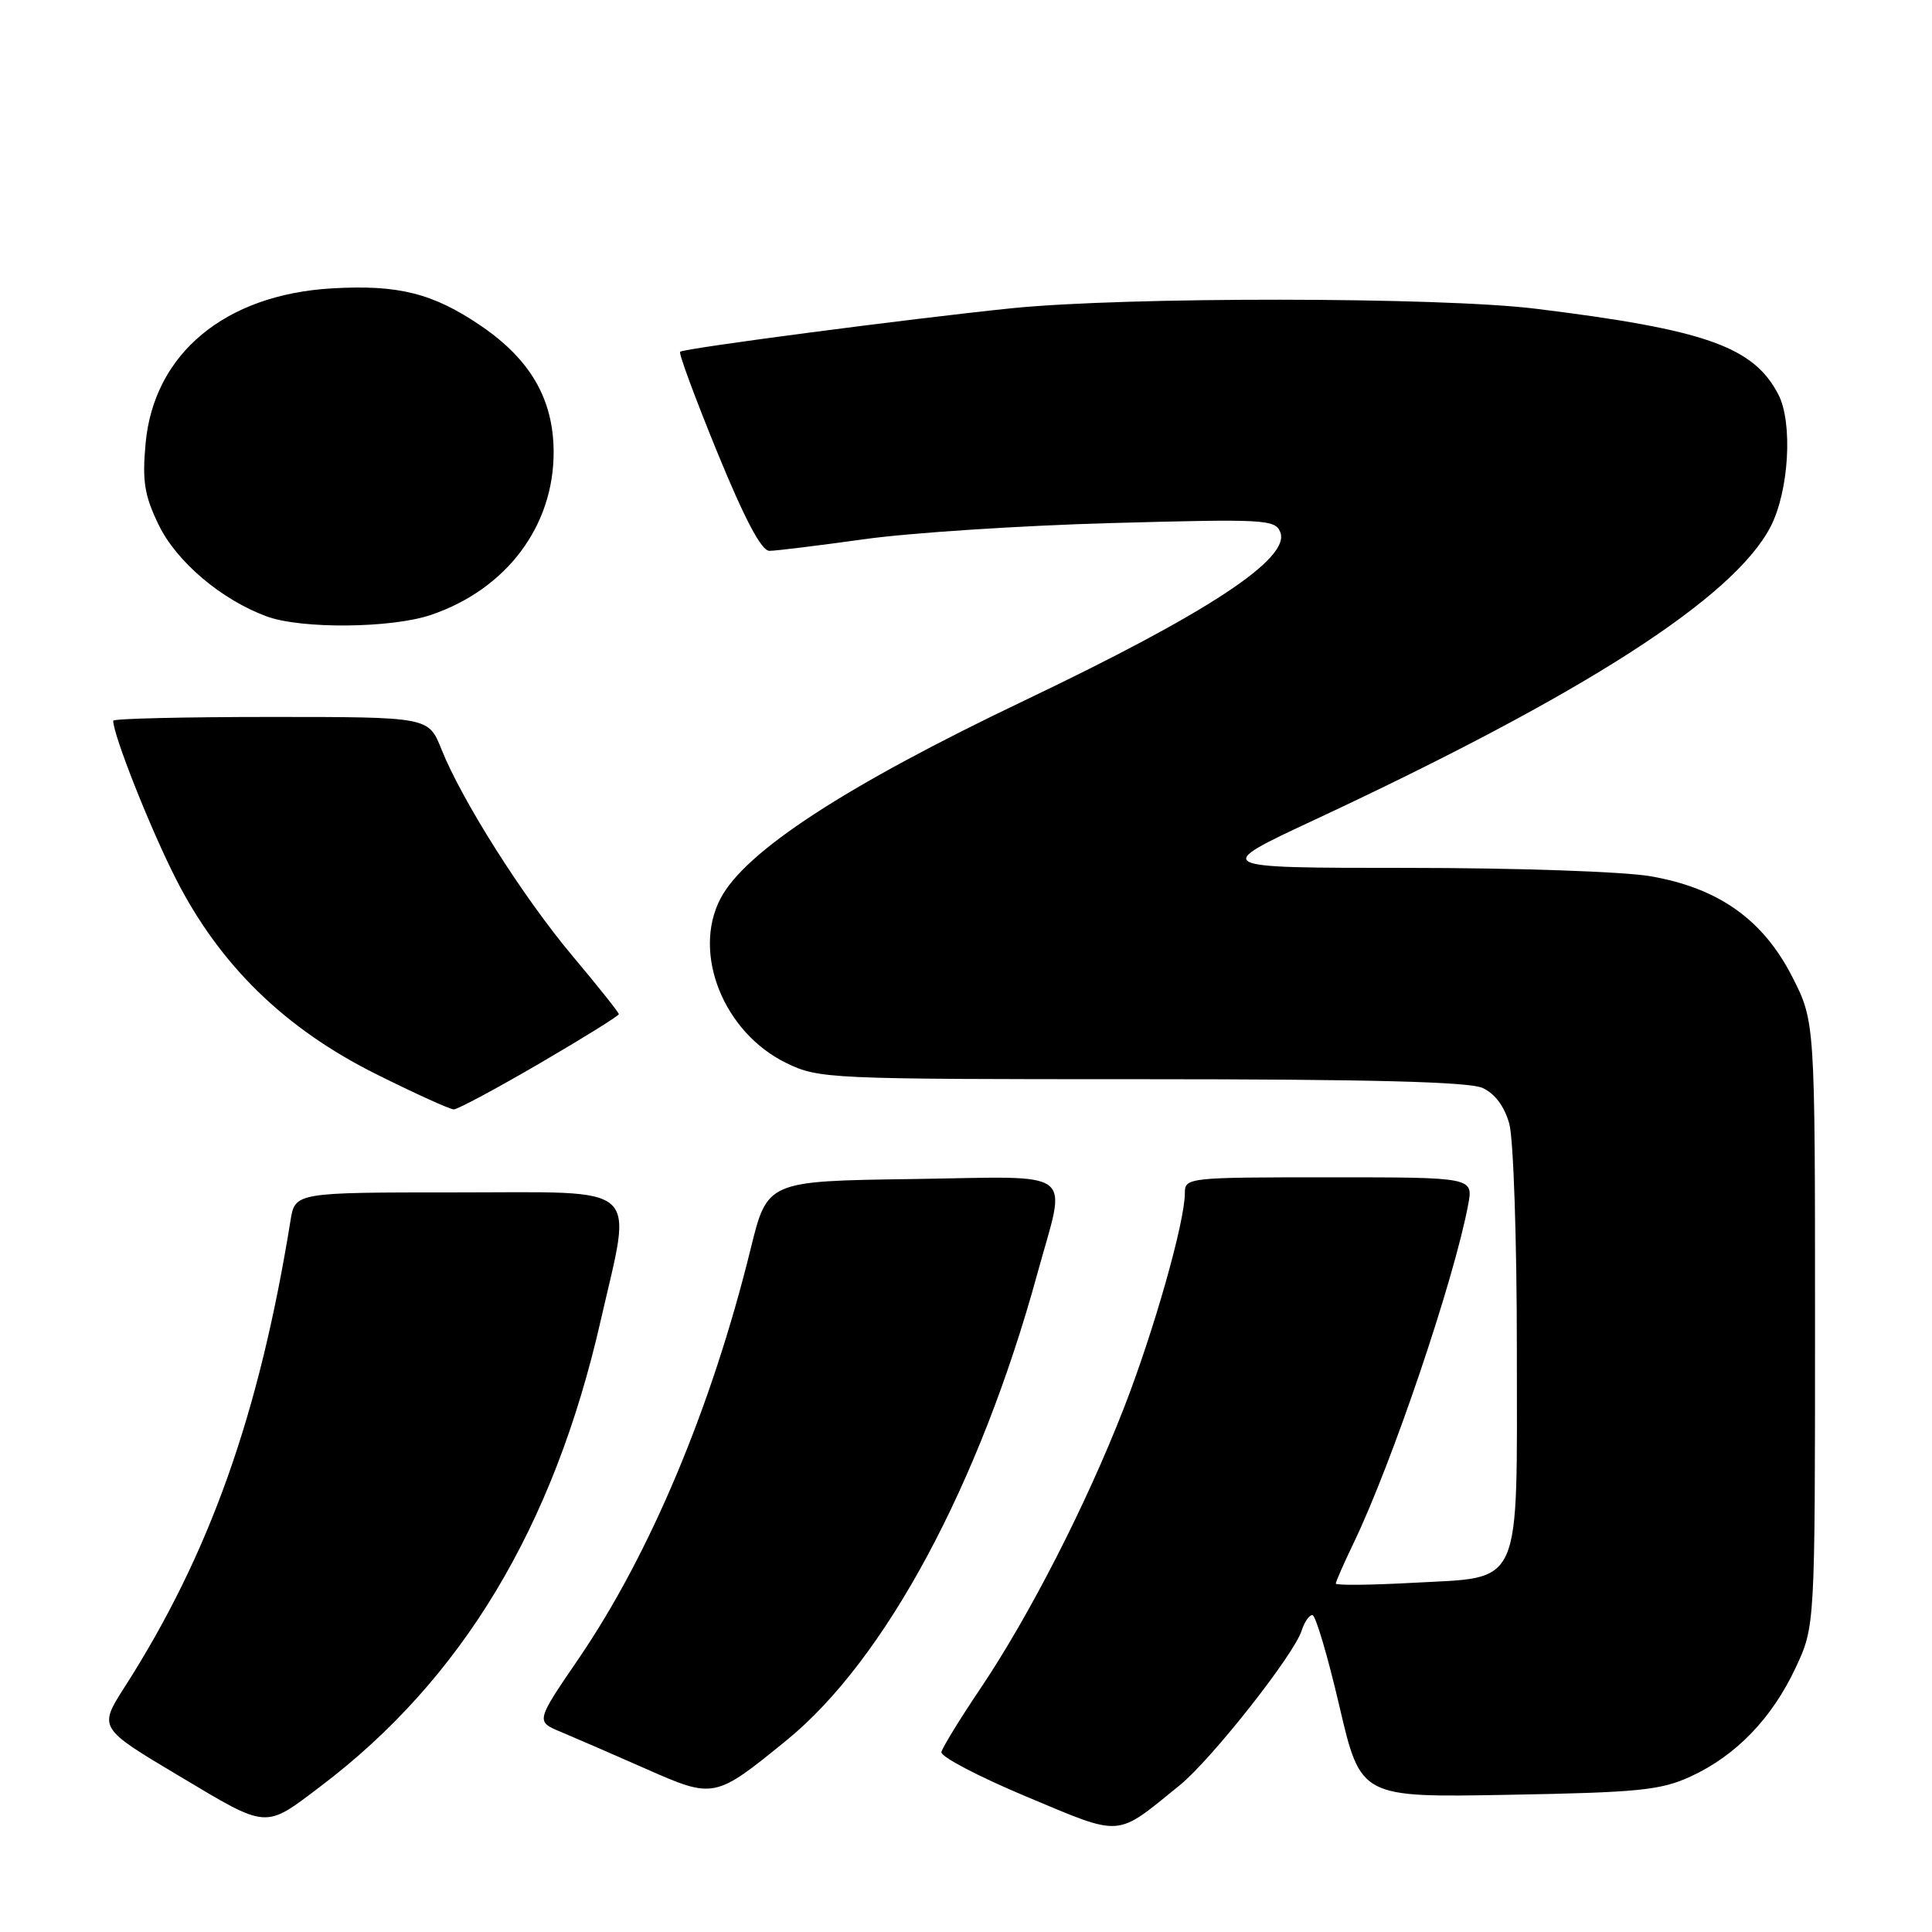 <?xml version="1.0" encoding="UTF-8" standalone="no"?>
<!DOCTYPE svg PUBLIC "-//W3C//DTD SVG 1.1//EN" "http://www.w3.org/Graphics/SVG/1.1/DTD/svg11.dtd" >
<svg xmlns="http://www.w3.org/2000/svg" xmlns:xlink="http://www.w3.org/1999/xlink" version="1.1" viewBox="0 0 256 256">
 <g >
 <path fill="currentColor"
d=" M 156.29 236.58 C 160.50 233.17 171.47 219.26 172.48 216.05 C 172.84 214.92 173.48 214.00 173.90 214.00 C 174.32 214.00 175.93 219.44 177.48 226.09 C 180.30 238.18 180.30 238.18 199.90 237.82 C 217.15 237.51 220.04 237.22 224.01 235.40 C 230.01 232.64 234.77 227.72 237.92 221.01 C 240.50 215.50 240.50 215.50 240.50 175.43 C 240.50 135.36 240.50 135.36 237.48 129.43 C 233.61 121.85 227.74 117.68 218.72 116.11 C 215.14 115.49 200.95 115.00 186.44 115.00 C 160.54 115.00 160.54 115.00 174.21 108.62 C 209.95 91.93 229.73 79.21 234.61 69.79 C 237.05 65.07 237.58 56.02 235.64 52.27 C 232.36 45.94 225.99 43.68 203.50 40.91 C 190.79 39.34 149.05 39.31 134.00 40.85 C 120.33 42.26 90.66 46.15 90.12 46.61 C 89.90 46.79 92.13 52.80 95.06 59.97 C 98.68 68.81 100.90 73.00 101.95 72.99 C 102.80 72.99 108.45 72.29 114.50 71.45 C 120.55 70.60 135.28 69.64 147.23 69.31 C 167.62 68.75 168.99 68.82 169.65 70.53 C 170.99 74.02 159.97 81.26 135.79 92.80 C 112.04 104.13 98.69 112.83 95.45 119.10 C 91.69 126.36 95.91 136.84 104.20 140.86 C 108.52 142.95 109.72 143.00 151.27 143.00 C 181.47 143.00 194.65 143.34 196.45 144.16 C 198.08 144.90 199.35 146.61 199.99 148.91 C 200.54 150.88 200.99 164.26 200.99 178.64 C 201.00 210.91 201.88 208.92 187.22 209.73 C 181.60 210.04 177.00 210.08 177.00 209.83 C 177.00 209.58 178.07 207.15 179.37 204.44 C 184.47 193.84 192.67 169.60 194.54 159.63 C 195.22 156.00 195.22 156.00 176.11 156.00 C 157.41 156.00 157.00 156.04 157.00 158.08 C 157.00 161.92 152.89 176.40 148.88 186.68 C 143.90 199.43 136.45 213.99 129.97 223.65 C 127.22 227.73 124.87 231.56 124.74 232.16 C 124.61 232.76 129.68 235.41 136.00 238.06 C 148.87 243.44 147.73 243.52 156.29 236.58 Z  M 42.50 236.68 C 61.23 222.51 73.36 202.35 79.59 175.00 C 83.80 156.54 85.43 158.00 60.55 158.00 C 39.09 158.00 39.09 158.00 38.49 161.75 C 34.34 187.46 27.77 205.96 16.51 223.55 C 13.05 228.96 13.05 228.96 23.78 235.35 C 35.59 242.40 35.00 242.36 42.50 236.68 Z  M 104.22 230.60 C 117.30 219.95 129.81 196.67 137.45 168.78 C 141.34 154.59 143.10 155.91 120.84 156.23 C 101.67 156.50 101.67 156.50 99.46 165.50 C 94.30 186.47 86.13 205.94 76.66 219.80 C 70.99 228.10 70.99 228.10 74.30 229.48 C 76.12 230.24 81.17 232.43 85.52 234.35 C 94.62 238.37 94.70 238.35 104.22 230.60 Z  M 71.53 140.89 C 77.29 137.53 82.00 134.60 82.00 134.38 C 82.00 134.16 79.26 130.72 75.92 126.74 C 69.35 118.93 61.21 106.09 58.48 99.25 C 56.78 95.00 56.78 95.00 35.89 95.00 C 24.40 95.00 15.00 95.22 15.00 95.50 C 15.00 97.39 19.94 109.86 23.33 116.50 C 29.16 127.93 37.74 136.29 49.85 142.33 C 55.00 144.90 59.62 147.00 60.13 147.00 C 60.64 147.00 65.77 144.25 71.53 140.89 Z  M 57.13 81.47 C 67.14 78.06 73.42 69.67 73.36 59.79 C 73.31 52.89 70.29 47.66 63.78 43.21 C 57.41 38.86 52.81 37.70 44.00 38.21 C 29.80 39.03 20.37 46.88 19.29 58.78 C 18.83 63.77 19.14 65.65 21.02 69.54 C 23.38 74.42 29.32 79.46 35.32 81.67 C 39.91 83.37 51.89 83.26 57.13 81.47 Z "/>
</g>
</svg>